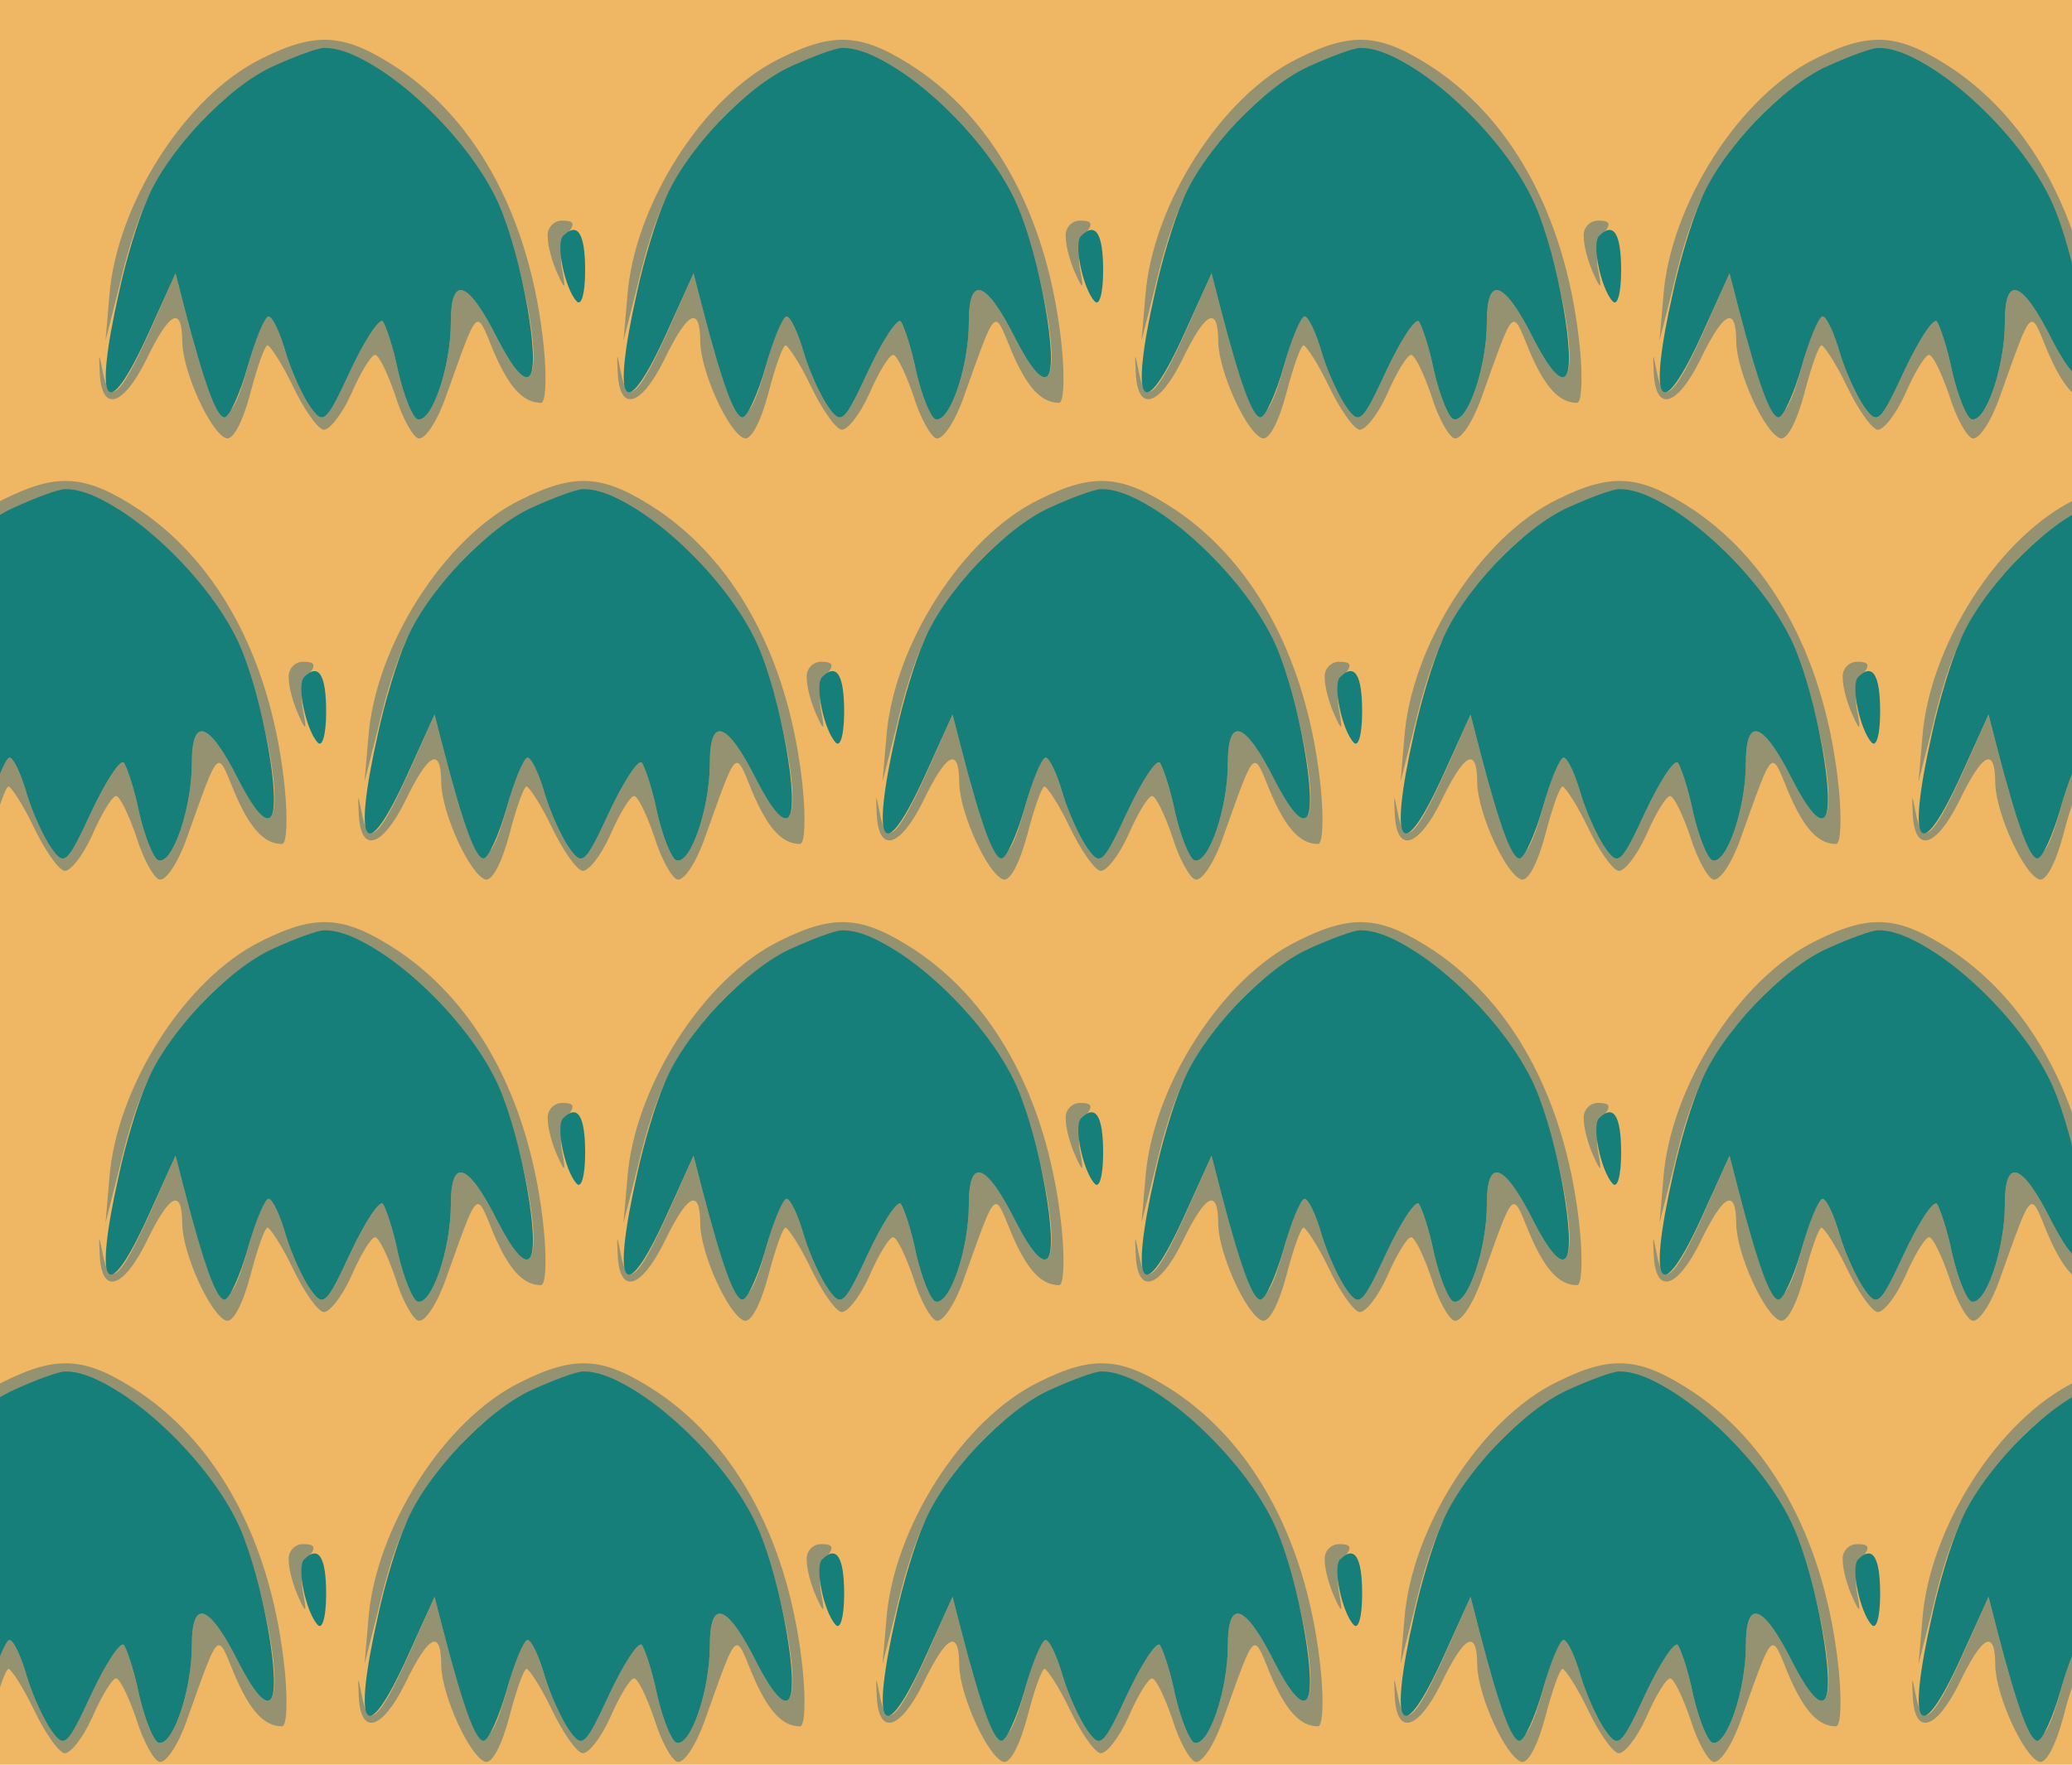 <?xml version="1.0" standalone="no"?>
<!DOCTYPE svg PUBLIC "-//W3C//DTD SVG 20010904//EN"
 "http://www.w3.org/TR/2001/REC-SVG-20010904/DTD/svg10.dtd">
<svg version="1.0" xmlns="http://www.w3.org/2000/svg" width="216pt" height="184pt" viewBox="0 0 216 184" preserveAspectRatio = "xMidYMid meet" >
<rect width="216" height="184" fill="#EFB664"/>
<g id="row0" transform="translate(7,0.0)">
<g id="0" transform="translate(0.0,0)scale(1,1)">

<path d="M501 213 c0 -10 5 -27 10 -38 8 -18 9 -17 5 4 -3 14 0 31 6 38 8 10 6 13 -6 13 -9 0 -16 -8 -15 -17z" transform="translate(0,46) scale(0.1,-0.1)" stroke="none" fill="#949271"/>

<path d="M517 214 c-8 -8 2 -55 14 -68 5 -6 9 8 9 32 0 39 -8 51 -23 36z" transform="translate(0,46) scale(0.1,-0.1)" stroke="none" fill="#167F79"/>

<path d="M203 399 c-80 -39 -152 -153 -159 -248 l-4 -46 14 55 c19 81 39 123 83 170 46 52 112 84 153 75 43 -10 125 -88 154 -148 29 -60 52 -175 38 -189 -6 -6 -18 9 -33 38 -31 62 -49 68 -49 18 0 -46 -20 -106 -35 -101 -5 2 -14 24 -20 50 -5 25 -13 48 -16 52 -4 3 -19 -20 -34 -52 -25 -54 -28 -56 -41 -38 -8 11 -20 37 -26 57 -6 21 -14 38 -18 38 -4 0 -14 -22 -21 -50 -22 -80 -33 -70 -67 60 l-9 35 -28 -63 c-30 -66 -41 -76 -48 -39 -4 20 -4 20 -3 -2 2 -41 24 -35 48 13 25 52 38 58 38 19 1 -32 30 -95 46 -100 7 -2 17 17 25 47 7 27 15 50 18 50 3 -1 15 -19 26 -42 11 -23 25 -44 32 -46 6 -1 19 15 29 37 10 23 21 41 25 41 4 0 13 -19 21 -42 7 -23 18 -43 24 -45 7 -2 20 18 29 44 34 95 31 92 49 48 16 -38 31 -55 50 -55 5 0 6 26 3 57 -13 131 -67 234 -151 291 -56 37 -85 40 -143 11z" transform="translate(0,46) scale(0.1,-0.1)" stroke="none" fill="#949271"/>

<path d="M215 391 c-47 -21 -111 -88 -132 -140 -9 -20 -22 -63 -29 -96 -27 -120 -13 -139 31 -42 l28 62 9 -35 c21 -81 34 -115 42 -115 5 0 16 24 24 52 8 29 18 53 22 53 4 0 12 -17 18 -38 6 -20 18 -46 26 -57 13 -18 16 -16 41 38 15 32 30 55 34 52 3 -4 11 -27 16 -52 6 -26 15 -48 20 -50 15 -5 35 55 35 101 0 50 18 44 49 -18 15 -29 27 -44 33 -38 12 12 -8 124 -32 179 -33 75 -132 164 -182 163 -7 0 -31 -9 -53 -19z" transform="translate(0,46) scale(0.1,-0.1)" stroke="none" fill="#167F79"/>

</g>

<g id="1" transform="translate(54.0,0)scale(1,1)">

<path d="M501 213 c0 -10 5 -27 10 -38 8 -18 9 -17 5 4 -3 14 0 31 6 38 8 10 6 13 -6 13 -9 0 -16 -8 -15 -17z" transform="translate(0,46) scale(0.1,-0.1)" stroke="none" fill="#949271"/>

<path d="M517 214 c-8 -8 2 -55 14 -68 5 -6 9 8 9 32 0 39 -8 51 -23 36z" transform="translate(0,46) scale(0.1,-0.1)" stroke="none" fill="#167F79"/>

<path d="M203 399 c-80 -39 -152 -153 -159 -248 l-4 -46 14 55 c19 81 39 123 83 170 46 52 112 84 153 75 43 -10 125 -88 154 -148 29 -60 52 -175 38 -189 -6 -6 -18 9 -33 38 -31 62 -49 68 -49 18 0 -46 -20 -106 -35 -101 -5 2 -14 24 -20 50 -5 25 -13 48 -16 52 -4 3 -19 -20 -34 -52 -25 -54 -28 -56 -41 -38 -8 11 -20 37 -26 57 -6 21 -14 38 -18 38 -4 0 -14 -22 -21 -50 -22 -80 -33 -70 -67 60 l-9 35 -28 -63 c-30 -66 -41 -76 -48 -39 -4 20 -4 20 -3 -2 2 -41 24 -35 48 13 25 52 38 58 38 19 1 -32 30 -95 46 -100 7 -2 17 17 25 47 7 27 15 50 18 50 3 -1 15 -19 26 -42 11 -23 25 -44 32 -46 6 -1 19 15 29 37 10 23 21 41 25 41 4 0 13 -19 21 -42 7 -23 18 -43 24 -45 7 -2 20 18 29 44 34 95 31 92 49 48 16 -38 31 -55 50 -55 5 0 6 26 3 57 -13 131 -67 234 -151 291 -56 37 -85 40 -143 11z" transform="translate(0,46) scale(0.1,-0.1)" stroke="none" fill="#949271"/>

<path d="M215 391 c-47 -21 -111 -88 -132 -140 -9 -20 -22 -63 -29 -96 -27 -120 -13 -139 31 -42 l28 62 9 -35 c21 -81 34 -115 42 -115 5 0 16 24 24 52 8 29 18 53 22 53 4 0 12 -17 18 -38 6 -20 18 -46 26 -57 13 -18 16 -16 41 38 15 32 30 55 34 52 3 -4 11 -27 16 -52 6 -26 15 -48 20 -50 15 -5 35 55 35 101 0 50 18 44 49 -18 15 -29 27 -44 33 -38 12 12 -8 124 -32 179 -33 75 -132 164 -182 163 -7 0 -31 -9 -53 -19z" transform="translate(0,46) scale(0.1,-0.1)" stroke="none" fill="#167F79"/>

</g>

<g id="2" transform="translate(108.0,0)scale(1,1)">

<path d="M501 213 c0 -10 5 -27 10 -38 8 -18 9 -17 5 4 -3 14 0 31 6 38 8 10 6 13 -6 13 -9 0 -16 -8 -15 -17z" transform="translate(0,46) scale(0.1,-0.1)" stroke="none" fill="#949271"/>

<path d="M517 214 c-8 -8 2 -55 14 -68 5 -6 9 8 9 32 0 39 -8 51 -23 36z" transform="translate(0,46) scale(0.1,-0.1)" stroke="none" fill="#167F79"/>

<path d="M203 399 c-80 -39 -152 -153 -159 -248 l-4 -46 14 55 c19 81 39 123 83 170 46 52 112 84 153 75 43 -10 125 -88 154 -148 29 -60 52 -175 38 -189 -6 -6 -18 9 -33 38 -31 62 -49 68 -49 18 0 -46 -20 -106 -35 -101 -5 2 -14 24 -20 50 -5 25 -13 48 -16 52 -4 3 -19 -20 -34 -52 -25 -54 -28 -56 -41 -38 -8 11 -20 37 -26 57 -6 21 -14 38 -18 38 -4 0 -14 -22 -21 -50 -22 -80 -33 -70 -67 60 l-9 35 -28 -63 c-30 -66 -41 -76 -48 -39 -4 20 -4 20 -3 -2 2 -41 24 -35 48 13 25 52 38 58 38 19 1 -32 30 -95 46 -100 7 -2 17 17 25 47 7 27 15 50 18 50 3 -1 15 -19 26 -42 11 -23 25 -44 32 -46 6 -1 19 15 29 37 10 23 21 41 25 41 4 0 13 -19 21 -42 7 -23 18 -43 24 -45 7 -2 20 18 29 44 34 95 31 92 49 48 16 -38 31 -55 50 -55 5 0 6 26 3 57 -13 131 -67 234 -151 291 -56 37 -85 40 -143 11z" transform="translate(0,46) scale(0.1,-0.1)" stroke="none" fill="#949271"/>

<path d="M215 391 c-47 -21 -111 -88 -132 -140 -9 -20 -22 -63 -29 -96 -27 -120 -13 -139 31 -42 l28 62 9 -35 c21 -81 34 -115 42 -115 5 0 16 24 24 52 8 29 18 53 22 53 4 0 12 -17 18 -38 6 -20 18 -46 26 -57 13 -18 16 -16 41 38 15 32 30 55 34 52 3 -4 11 -27 16 -52 6 -26 15 -48 20 -50 15 -5 35 55 35 101 0 50 18 44 49 -18 15 -29 27 -44 33 -38 12 12 -8 124 -32 179 -33 75 -132 164 -182 163 -7 0 -31 -9 -53 -19z" transform="translate(0,46) scale(0.1,-0.1)" stroke="none" fill="#167F79"/>

</g>

<g id="3" transform="translate(162.0,0)scale(1,1)">

<path d="M501 213 c0 -10 5 -27 10 -38 8 -18 9 -17 5 4 -3 14 0 31 6 38 8 10 6 13 -6 13 -9 0 -16 -8 -15 -17z" transform="translate(0,46) scale(0.1,-0.1)" stroke="none" fill="#949271"/>

<path d="M517 214 c-8 -8 2 -55 14 -68 5 -6 9 8 9 32 0 39 -8 51 -23 36z" transform="translate(0,46) scale(0.1,-0.1)" stroke="none" fill="#167F79"/>

<path d="M203 399 c-80 -39 -152 -153 -159 -248 l-4 -46 14 55 c19 81 39 123 83 170 46 52 112 84 153 75 43 -10 125 -88 154 -148 29 -60 52 -175 38 -189 -6 -6 -18 9 -33 38 -31 62 -49 68 -49 18 0 -46 -20 -106 -35 -101 -5 2 -14 24 -20 50 -5 25 -13 48 -16 52 -4 3 -19 -20 -34 -52 -25 -54 -28 -56 -41 -38 -8 11 -20 37 -26 57 -6 21 -14 38 -18 38 -4 0 -14 -22 -21 -50 -22 -80 -33 -70 -67 60 l-9 35 -28 -63 c-30 -66 -41 -76 -48 -39 -4 20 -4 20 -3 -2 2 -41 24 -35 48 13 25 52 38 58 38 19 1 -32 30 -95 46 -100 7 -2 17 17 25 47 7 27 15 50 18 50 3 -1 15 -19 26 -42 11 -23 25 -44 32 -46 6 -1 19 15 29 37 10 23 21 41 25 41 4 0 13 -19 21 -42 7 -23 18 -43 24 -45 7 -2 20 18 29 44 34 95 31 92 49 48 16 -38 31 -55 50 -55 5 0 6 26 3 57 -13 131 -67 234 -151 291 -56 37 -85 40 -143 11z" transform="translate(0,46) scale(0.1,-0.1)" stroke="none" fill="#949271"/>

<path d="M215 391 c-47 -21 -111 -88 -132 -140 -9 -20 -22 -63 -29 -96 -27 -120 -13 -139 31 -42 l28 62 9 -35 c21 -81 34 -115 42 -115 5 0 16 24 24 52 8 29 18 53 22 53 4 0 12 -17 18 -38 6 -20 18 -46 26 -57 13 -18 16 -16 41 38 15 32 30 55 34 52 3 -4 11 -27 16 -52 6 -26 15 -48 20 -50 15 -5 35 55 35 101 0 50 18 44 49 -18 15 -29 27 -44 33 -38 12 12 -8 124 -32 179 -33 75 -132 164 -182 163 -7 0 -31 -9 -53 -19z" transform="translate(0,46) scale(0.1,-0.1)" stroke="none" fill="#167F79"/>

</g>

<g id="4" transform="translate(216.0,0)scale(1,1)">

<path d="M501 213 c0 -10 5 -27 10 -38 8 -18 9 -17 5 4 -3 14 0 31 6 38 8 10 6 13 -6 13 -9 0 -16 -8 -15 -17z" transform="translate(0,46) scale(0.1,-0.1)" stroke="none" fill="#949271"/>

<path d="M517 214 c-8 -8 2 -55 14 -68 5 -6 9 8 9 32 0 39 -8 51 -23 36z" transform="translate(0,46) scale(0.1,-0.1)" stroke="none" fill="#167F79"/>

<path d="M203 399 c-80 -39 -152 -153 -159 -248 l-4 -46 14 55 c19 81 39 123 83 170 46 52 112 84 153 75 43 -10 125 -88 154 -148 29 -60 52 -175 38 -189 -6 -6 -18 9 -33 38 -31 62 -49 68 -49 18 0 -46 -20 -106 -35 -101 -5 2 -14 24 -20 50 -5 25 -13 48 -16 52 -4 3 -19 -20 -34 -52 -25 -54 -28 -56 -41 -38 -8 11 -20 37 -26 57 -6 21 -14 38 -18 38 -4 0 -14 -22 -21 -50 -22 -80 -33 -70 -67 60 l-9 35 -28 -63 c-30 -66 -41 -76 -48 -39 -4 20 -4 20 -3 -2 2 -41 24 -35 48 13 25 52 38 58 38 19 1 -32 30 -95 46 -100 7 -2 17 17 25 47 7 27 15 50 18 50 3 -1 15 -19 26 -42 11 -23 25 -44 32 -46 6 -1 19 15 29 37 10 23 21 41 25 41 4 0 13 -19 21 -42 7 -23 18 -43 24 -45 7 -2 20 18 29 44 34 95 31 92 49 48 16 -38 31 -55 50 -55 5 0 6 26 3 57 -13 131 -67 234 -151 291 -56 37 -85 40 -143 11z" transform="translate(0,46) scale(0.1,-0.1)" stroke="none" fill="#949271"/>

<path d="M215 391 c-47 -21 -111 -88 -132 -140 -9 -20 -22 -63 -29 -96 -27 -120 -13 -139 31 -42 l28 62 9 -35 c21 -81 34 -115 42 -115 5 0 16 24 24 52 8 29 18 53 22 53 4 0 12 -17 18 -38 6 -20 18 -46 26 -57 13 -18 16 -16 41 38 15 32 30 55 34 52 3 -4 11 -27 16 -52 6 -26 15 -48 20 -50 15 -5 35 55 35 101 0 50 18 44 49 -18 15 -29 27 -44 33 -38 12 12 -8 124 -32 179 -33 75 -132 164 -182 163 -7 0 -31 -9 -53 -19z" transform="translate(0,46) scale(0.1,-0.1)" stroke="none" fill="#167F79"/>

</g>

</g>
<g id="row1" transform="translate(-20,46.0)">
<g id="0" transform="translate(0.0,0)scale(1,1)">

<path d="M501 213 c0 -10 5 -27 10 -38 8 -18 9 -17 5 4 -3 14 0 31 6 38 8 10 6 13 -6 13 -9 0 -16 -8 -15 -17z" transform="translate(0,46) scale(0.1,-0.1)" stroke="none" fill="#949271"/>

<path d="M517 214 c-8 -8 2 -55 14 -68 5 -6 9 8 9 32 0 39 -8 51 -23 36z" transform="translate(0,46) scale(0.1,-0.1)" stroke="none" fill="#167F79"/>

<path d="M203 399 c-80 -39 -152 -153 -159 -248 l-4 -46 14 55 c19 81 39 123 83 170 46 52 112 84 153 75 43 -10 125 -88 154 -148 29 -60 52 -175 38 -189 -6 -6 -18 9 -33 38 -31 62 -49 68 -49 18 0 -46 -20 -106 -35 -101 -5 2 -14 24 -20 50 -5 25 -13 48 -16 52 -4 3 -19 -20 -34 -52 -25 -54 -28 -56 -41 -38 -8 11 -20 37 -26 57 -6 21 -14 38 -18 38 -4 0 -14 -22 -21 -50 -22 -80 -33 -70 -67 60 l-9 35 -28 -63 c-30 -66 -41 -76 -48 -39 -4 20 -4 20 -3 -2 2 -41 24 -35 48 13 25 52 38 58 38 19 1 -32 30 -95 46 -100 7 -2 17 17 25 47 7 27 15 50 18 50 3 -1 15 -19 26 -42 11 -23 25 -44 32 -46 6 -1 19 15 29 37 10 23 21 41 25 41 4 0 13 -19 21 -42 7 -23 18 -43 24 -45 7 -2 20 18 29 44 34 95 31 92 49 48 16 -38 31 -55 50 -55 5 0 6 26 3 57 -13 131 -67 234 -151 291 -56 37 -85 40 -143 11z" transform="translate(0,46) scale(0.1,-0.1)" stroke="none" fill="#949271"/>

<path d="M215 391 c-47 -21 -111 -88 -132 -140 -9 -20 -22 -63 -29 -96 -27 -120 -13 -139 31 -42 l28 62 9 -35 c21 -81 34 -115 42 -115 5 0 16 24 24 52 8 29 18 53 22 53 4 0 12 -17 18 -38 6 -20 18 -46 26 -57 13 -18 16 -16 41 38 15 32 30 55 34 52 3 -4 11 -27 16 -52 6 -26 15 -48 20 -50 15 -5 35 55 35 101 0 50 18 44 49 -18 15 -29 27 -44 33 -38 12 12 -8 124 -32 179 -33 75 -132 164 -182 163 -7 0 -31 -9 -53 -19z" transform="translate(0,46) scale(0.1,-0.1)" stroke="none" fill="#167F79"/>

</g>

<g id="1" transform="translate(54.0,0)scale(1,1)">

<path d="M501 213 c0 -10 5 -27 10 -38 8 -18 9 -17 5 4 -3 14 0 31 6 38 8 10 6 13 -6 13 -9 0 -16 -8 -15 -17z" transform="translate(0,46) scale(0.1,-0.1)" stroke="none" fill="#949271"/>

<path d="M517 214 c-8 -8 2 -55 14 -68 5 -6 9 8 9 32 0 39 -8 51 -23 36z" transform="translate(0,46) scale(0.1,-0.1)" stroke="none" fill="#167F79"/>

<path d="M203 399 c-80 -39 -152 -153 -159 -248 l-4 -46 14 55 c19 81 39 123 83 170 46 52 112 84 153 75 43 -10 125 -88 154 -148 29 -60 52 -175 38 -189 -6 -6 -18 9 -33 38 -31 62 -49 68 -49 18 0 -46 -20 -106 -35 -101 -5 2 -14 24 -20 50 -5 25 -13 48 -16 52 -4 3 -19 -20 -34 -52 -25 -54 -28 -56 -41 -38 -8 11 -20 37 -26 57 -6 21 -14 38 -18 38 -4 0 -14 -22 -21 -50 -22 -80 -33 -70 -67 60 l-9 35 -28 -63 c-30 -66 -41 -76 -48 -39 -4 20 -4 20 -3 -2 2 -41 24 -35 48 13 25 52 38 58 38 19 1 -32 30 -95 46 -100 7 -2 17 17 25 47 7 27 15 50 18 50 3 -1 15 -19 26 -42 11 -23 25 -44 32 -46 6 -1 19 15 29 37 10 23 21 41 25 41 4 0 13 -19 21 -42 7 -23 18 -43 24 -45 7 -2 20 18 29 44 34 95 31 92 49 48 16 -38 31 -55 50 -55 5 0 6 26 3 57 -13 131 -67 234 -151 291 -56 37 -85 40 -143 11z" transform="translate(0,46) scale(0.1,-0.1)" stroke="none" fill="#949271"/>

<path d="M215 391 c-47 -21 -111 -88 -132 -140 -9 -20 -22 -63 -29 -96 -27 -120 -13 -139 31 -42 l28 62 9 -35 c21 -81 34 -115 42 -115 5 0 16 24 24 52 8 29 18 53 22 53 4 0 12 -17 18 -38 6 -20 18 -46 26 -57 13 -18 16 -16 41 38 15 32 30 55 34 52 3 -4 11 -27 16 -52 6 -26 15 -48 20 -50 15 -5 35 55 35 101 0 50 18 44 49 -18 15 -29 27 -44 33 -38 12 12 -8 124 -32 179 -33 75 -132 164 -182 163 -7 0 -31 -9 -53 -19z" transform="translate(0,46) scale(0.1,-0.1)" stroke="none" fill="#167F79"/>

</g>

<g id="2" transform="translate(108.0,0)scale(1,1)">

<path d="M501 213 c0 -10 5 -27 10 -38 8 -18 9 -17 5 4 -3 14 0 31 6 38 8 10 6 13 -6 13 -9 0 -16 -8 -15 -17z" transform="translate(0,46) scale(0.1,-0.1)" stroke="none" fill="#949271"/>

<path d="M517 214 c-8 -8 2 -55 14 -68 5 -6 9 8 9 32 0 39 -8 51 -23 36z" transform="translate(0,46) scale(0.1,-0.1)" stroke="none" fill="#167F79"/>

<path d="M203 399 c-80 -39 -152 -153 -159 -248 l-4 -46 14 55 c19 81 39 123 83 170 46 52 112 84 153 75 43 -10 125 -88 154 -148 29 -60 52 -175 38 -189 -6 -6 -18 9 -33 38 -31 62 -49 68 -49 18 0 -46 -20 -106 -35 -101 -5 2 -14 24 -20 50 -5 25 -13 48 -16 52 -4 3 -19 -20 -34 -52 -25 -54 -28 -56 -41 -38 -8 11 -20 37 -26 57 -6 21 -14 38 -18 38 -4 0 -14 -22 -21 -50 -22 -80 -33 -70 -67 60 l-9 35 -28 -63 c-30 -66 -41 -76 -48 -39 -4 20 -4 20 -3 -2 2 -41 24 -35 48 13 25 52 38 58 38 19 1 -32 30 -95 46 -100 7 -2 17 17 25 47 7 27 15 50 18 50 3 -1 15 -19 26 -42 11 -23 25 -44 32 -46 6 -1 19 15 29 37 10 23 21 41 25 41 4 0 13 -19 21 -42 7 -23 18 -43 24 -45 7 -2 20 18 29 44 34 95 31 92 49 48 16 -38 31 -55 50 -55 5 0 6 26 3 57 -13 131 -67 234 -151 291 -56 37 -85 40 -143 11z" transform="translate(0,46) scale(0.1,-0.1)" stroke="none" fill="#949271"/>

<path d="M215 391 c-47 -21 -111 -88 -132 -140 -9 -20 -22 -63 -29 -96 -27 -120 -13 -139 31 -42 l28 62 9 -35 c21 -81 34 -115 42 -115 5 0 16 24 24 52 8 29 18 53 22 53 4 0 12 -17 18 -38 6 -20 18 -46 26 -57 13 -18 16 -16 41 38 15 32 30 55 34 52 3 -4 11 -27 16 -52 6 -26 15 -48 20 -50 15 -5 35 55 35 101 0 50 18 44 49 -18 15 -29 27 -44 33 -38 12 12 -8 124 -32 179 -33 75 -132 164 -182 163 -7 0 -31 -9 -53 -19z" transform="translate(0,46) scale(0.1,-0.1)" stroke="none" fill="#167F79"/>

</g>

<g id="3" transform="translate(162.0,0)scale(1,1)">

<path d="M501 213 c0 -10 5 -27 10 -38 8 -18 9 -17 5 4 -3 14 0 31 6 38 8 10 6 13 -6 13 -9 0 -16 -8 -15 -17z" transform="translate(0,46) scale(0.1,-0.1)" stroke="none" fill="#949271"/>

<path d="M517 214 c-8 -8 2 -55 14 -68 5 -6 9 8 9 32 0 39 -8 51 -23 36z" transform="translate(0,46) scale(0.1,-0.1)" stroke="none" fill="#167F79"/>

<path d="M203 399 c-80 -39 -152 -153 -159 -248 l-4 -46 14 55 c19 81 39 123 83 170 46 52 112 84 153 75 43 -10 125 -88 154 -148 29 -60 52 -175 38 -189 -6 -6 -18 9 -33 38 -31 62 -49 68 -49 18 0 -46 -20 -106 -35 -101 -5 2 -14 24 -20 50 -5 25 -13 48 -16 52 -4 3 -19 -20 -34 -52 -25 -54 -28 -56 -41 -38 -8 11 -20 37 -26 57 -6 21 -14 38 -18 38 -4 0 -14 -22 -21 -50 -22 -80 -33 -70 -67 60 l-9 35 -28 -63 c-30 -66 -41 -76 -48 -39 -4 20 -4 20 -3 -2 2 -41 24 -35 48 13 25 52 38 58 38 19 1 -32 30 -95 46 -100 7 -2 17 17 25 47 7 27 15 50 18 50 3 -1 15 -19 26 -42 11 -23 25 -44 32 -46 6 -1 19 15 29 37 10 23 21 41 25 41 4 0 13 -19 21 -42 7 -23 18 -43 24 -45 7 -2 20 18 29 44 34 95 31 92 49 48 16 -38 31 -55 50 -55 5 0 6 26 3 57 -13 131 -67 234 -151 291 -56 37 -85 40 -143 11z" transform="translate(0,46) scale(0.1,-0.1)" stroke="none" fill="#949271"/>

<path d="M215 391 c-47 -21 -111 -88 -132 -140 -9 -20 -22 -63 -29 -96 -27 -120 -13 -139 31 -42 l28 62 9 -35 c21 -81 34 -115 42 -115 5 0 16 24 24 52 8 29 18 53 22 53 4 0 12 -17 18 -38 6 -20 18 -46 26 -57 13 -18 16 -16 41 38 15 32 30 55 34 52 3 -4 11 -27 16 -52 6 -26 15 -48 20 -50 15 -5 35 55 35 101 0 50 18 44 49 -18 15 -29 27 -44 33 -38 12 12 -8 124 -32 179 -33 75 -132 164 -182 163 -7 0 -31 -9 -53 -19z" transform="translate(0,46) scale(0.1,-0.1)" stroke="none" fill="#167F79"/>

</g>

<g id="4" transform="translate(216.0,0)scale(1,1)">

<path d="M501 213 c0 -10 5 -27 10 -38 8 -18 9 -17 5 4 -3 14 0 31 6 38 8 10 6 13 -6 13 -9 0 -16 -8 -15 -17z" transform="translate(0,46) scale(0.1,-0.1)" stroke="none" fill="#949271"/>

<path d="M517 214 c-8 -8 2 -55 14 -68 5 -6 9 8 9 32 0 39 -8 51 -23 36z" transform="translate(0,46) scale(0.1,-0.1)" stroke="none" fill="#167F79"/>

<path d="M203 399 c-80 -39 -152 -153 -159 -248 l-4 -46 14 55 c19 81 39 123 83 170 46 52 112 84 153 75 43 -10 125 -88 154 -148 29 -60 52 -175 38 -189 -6 -6 -18 9 -33 38 -31 62 -49 68 -49 18 0 -46 -20 -106 -35 -101 -5 2 -14 24 -20 50 -5 25 -13 48 -16 52 -4 3 -19 -20 -34 -52 -25 -54 -28 -56 -41 -38 -8 11 -20 37 -26 57 -6 21 -14 38 -18 38 -4 0 -14 -22 -21 -50 -22 -80 -33 -70 -67 60 l-9 35 -28 -63 c-30 -66 -41 -76 -48 -39 -4 20 -4 20 -3 -2 2 -41 24 -35 48 13 25 52 38 58 38 19 1 -32 30 -95 46 -100 7 -2 17 17 25 47 7 27 15 50 18 50 3 -1 15 -19 26 -42 11 -23 25 -44 32 -46 6 -1 19 15 29 37 10 23 21 41 25 41 4 0 13 -19 21 -42 7 -23 18 -43 24 -45 7 -2 20 18 29 44 34 95 31 92 49 48 16 -38 31 -55 50 -55 5 0 6 26 3 57 -13 131 -67 234 -151 291 -56 37 -85 40 -143 11z" transform="translate(0,46) scale(0.1,-0.1)" stroke="none" fill="#949271"/>

<path d="M215 391 c-47 -21 -111 -88 -132 -140 -9 -20 -22 -63 -29 -96 -27 -120 -13 -139 31 -42 l28 62 9 -35 c21 -81 34 -115 42 -115 5 0 16 24 24 52 8 29 18 53 22 53 4 0 12 -17 18 -38 6 -20 18 -46 26 -57 13 -18 16 -16 41 38 15 32 30 55 34 52 3 -4 11 -27 16 -52 6 -26 15 -48 20 -50 15 -5 35 55 35 101 0 50 18 44 49 -18 15 -29 27 -44 33 -38 12 12 -8 124 -32 179 -33 75 -132 164 -182 163 -7 0 -31 -9 -53 -19z" transform="translate(0,46) scale(0.1,-0.1)" stroke="none" fill="#167F79"/>

</g>

</g>
<g id="row2" transform="translate(7,92.0)">
<g id="0" transform="translate(0.0,0)scale(1,1)">

<path d="M501 213 c0 -10 5 -27 10 -38 8 -18 9 -17 5 4 -3 14 0 31 6 38 8 10 6 13 -6 13 -9 0 -16 -8 -15 -17z" transform="translate(0,46) scale(0.1,-0.1)" stroke="none" fill="#949271"/>

<path d="M517 214 c-8 -8 2 -55 14 -68 5 -6 9 8 9 32 0 39 -8 51 -23 36z" transform="translate(0,46) scale(0.1,-0.1)" stroke="none" fill="#167F79"/>

<path d="M203 399 c-80 -39 -152 -153 -159 -248 l-4 -46 14 55 c19 81 39 123 83 170 46 52 112 84 153 75 43 -10 125 -88 154 -148 29 -60 52 -175 38 -189 -6 -6 -18 9 -33 38 -31 62 -49 68 -49 18 0 -46 -20 -106 -35 -101 -5 2 -14 24 -20 50 -5 25 -13 48 -16 52 -4 3 -19 -20 -34 -52 -25 -54 -28 -56 -41 -38 -8 11 -20 37 -26 57 -6 21 -14 38 -18 38 -4 0 -14 -22 -21 -50 -22 -80 -33 -70 -67 60 l-9 35 -28 -63 c-30 -66 -41 -76 -48 -39 -4 20 -4 20 -3 -2 2 -41 24 -35 48 13 25 52 38 58 38 19 1 -32 30 -95 46 -100 7 -2 17 17 25 47 7 27 15 50 18 50 3 -1 15 -19 26 -42 11 -23 25 -44 32 -46 6 -1 19 15 29 37 10 23 21 41 25 41 4 0 13 -19 21 -42 7 -23 18 -43 24 -45 7 -2 20 18 29 44 34 95 31 92 49 48 16 -38 31 -55 50 -55 5 0 6 26 3 57 -13 131 -67 234 -151 291 -56 37 -85 40 -143 11z" transform="translate(0,46) scale(0.1,-0.1)" stroke="none" fill="#949271"/>

<path d="M215 391 c-47 -21 -111 -88 -132 -140 -9 -20 -22 -63 -29 -96 -27 -120 -13 -139 31 -42 l28 62 9 -35 c21 -81 34 -115 42 -115 5 0 16 24 24 52 8 29 18 53 22 53 4 0 12 -17 18 -38 6 -20 18 -46 26 -57 13 -18 16 -16 41 38 15 32 30 55 34 52 3 -4 11 -27 16 -52 6 -26 15 -48 20 -50 15 -5 35 55 35 101 0 50 18 44 49 -18 15 -29 27 -44 33 -38 12 12 -8 124 -32 179 -33 75 -132 164 -182 163 -7 0 -31 -9 -53 -19z" transform="translate(0,46) scale(0.1,-0.1)" stroke="none" fill="#167F79"/>

</g>

<g id="1" transform="translate(54.0,0)scale(1,1)">

<path d="M501 213 c0 -10 5 -27 10 -38 8 -18 9 -17 5 4 -3 14 0 31 6 38 8 10 6 13 -6 13 -9 0 -16 -8 -15 -17z" transform="translate(0,46) scale(0.1,-0.1)" stroke="none" fill="#949271"/>

<path d="M517 214 c-8 -8 2 -55 14 -68 5 -6 9 8 9 32 0 39 -8 51 -23 36z" transform="translate(0,46) scale(0.1,-0.1)" stroke="none" fill="#167F79"/>

<path d="M203 399 c-80 -39 -152 -153 -159 -248 l-4 -46 14 55 c19 81 39 123 83 170 46 52 112 84 153 75 43 -10 125 -88 154 -148 29 -60 52 -175 38 -189 -6 -6 -18 9 -33 38 -31 62 -49 68 -49 18 0 -46 -20 -106 -35 -101 -5 2 -14 24 -20 50 -5 25 -13 48 -16 52 -4 3 -19 -20 -34 -52 -25 -54 -28 -56 -41 -38 -8 11 -20 37 -26 57 -6 21 -14 38 -18 38 -4 0 -14 -22 -21 -50 -22 -80 -33 -70 -67 60 l-9 35 -28 -63 c-30 -66 -41 -76 -48 -39 -4 20 -4 20 -3 -2 2 -41 24 -35 48 13 25 52 38 58 38 19 1 -32 30 -95 46 -100 7 -2 17 17 25 47 7 27 15 50 18 50 3 -1 15 -19 26 -42 11 -23 25 -44 32 -46 6 -1 19 15 29 37 10 23 21 41 25 41 4 0 13 -19 21 -42 7 -23 18 -43 24 -45 7 -2 20 18 29 44 34 95 31 92 49 48 16 -38 31 -55 50 -55 5 0 6 26 3 57 -13 131 -67 234 -151 291 -56 37 -85 40 -143 11z" transform="translate(0,46) scale(0.1,-0.1)" stroke="none" fill="#949271"/>

<path d="M215 391 c-47 -21 -111 -88 -132 -140 -9 -20 -22 -63 -29 -96 -27 -120 -13 -139 31 -42 l28 62 9 -35 c21 -81 34 -115 42 -115 5 0 16 24 24 52 8 29 18 53 22 53 4 0 12 -17 18 -38 6 -20 18 -46 26 -57 13 -18 16 -16 41 38 15 32 30 55 34 52 3 -4 11 -27 16 -52 6 -26 15 -48 20 -50 15 -5 35 55 35 101 0 50 18 44 49 -18 15 -29 27 -44 33 -38 12 12 -8 124 -32 179 -33 75 -132 164 -182 163 -7 0 -31 -9 -53 -19z" transform="translate(0,46) scale(0.1,-0.1)" stroke="none" fill="#167F79"/>

</g>

<g id="2" transform="translate(108.0,0)scale(1,1)">

<path d="M501 213 c0 -10 5 -27 10 -38 8 -18 9 -17 5 4 -3 14 0 31 6 38 8 10 6 13 -6 13 -9 0 -16 -8 -15 -17z" transform="translate(0,46) scale(0.1,-0.1)" stroke="none" fill="#949271"/>

<path d="M517 214 c-8 -8 2 -55 14 -68 5 -6 9 8 9 32 0 39 -8 51 -23 36z" transform="translate(0,46) scale(0.1,-0.1)" stroke="none" fill="#167F79"/>

<path d="M203 399 c-80 -39 -152 -153 -159 -248 l-4 -46 14 55 c19 81 39 123 83 170 46 52 112 84 153 75 43 -10 125 -88 154 -148 29 -60 52 -175 38 -189 -6 -6 -18 9 -33 38 -31 62 -49 68 -49 18 0 -46 -20 -106 -35 -101 -5 2 -14 24 -20 50 -5 25 -13 48 -16 52 -4 3 -19 -20 -34 -52 -25 -54 -28 -56 -41 -38 -8 11 -20 37 -26 57 -6 21 -14 38 -18 38 -4 0 -14 -22 -21 -50 -22 -80 -33 -70 -67 60 l-9 35 -28 -63 c-30 -66 -41 -76 -48 -39 -4 20 -4 20 -3 -2 2 -41 24 -35 48 13 25 52 38 58 38 19 1 -32 30 -95 46 -100 7 -2 17 17 25 47 7 27 15 50 18 50 3 -1 15 -19 26 -42 11 -23 25 -44 32 -46 6 -1 19 15 29 37 10 23 21 41 25 41 4 0 13 -19 21 -42 7 -23 18 -43 24 -45 7 -2 20 18 29 44 34 95 31 92 49 48 16 -38 31 -55 50 -55 5 0 6 26 3 57 -13 131 -67 234 -151 291 -56 37 -85 40 -143 11z" transform="translate(0,46) scale(0.1,-0.1)" stroke="none" fill="#949271"/>

<path d="M215 391 c-47 -21 -111 -88 -132 -140 -9 -20 -22 -63 -29 -96 -27 -120 -13 -139 31 -42 l28 62 9 -35 c21 -81 34 -115 42 -115 5 0 16 24 24 52 8 29 18 53 22 53 4 0 12 -17 18 -38 6 -20 18 -46 26 -57 13 -18 16 -16 41 38 15 32 30 55 34 52 3 -4 11 -27 16 -52 6 -26 15 -48 20 -50 15 -5 35 55 35 101 0 50 18 44 49 -18 15 -29 27 -44 33 -38 12 12 -8 124 -32 179 -33 75 -132 164 -182 163 -7 0 -31 -9 -53 -19z" transform="translate(0,46) scale(0.1,-0.1)" stroke="none" fill="#167F79"/>

</g>

<g id="3" transform="translate(162.0,0)scale(1,1)">

<path d="M501 213 c0 -10 5 -27 10 -38 8 -18 9 -17 5 4 -3 14 0 31 6 38 8 10 6 13 -6 13 -9 0 -16 -8 -15 -17z" transform="translate(0,46) scale(0.1,-0.1)" stroke="none" fill="#949271"/>

<path d="M517 214 c-8 -8 2 -55 14 -68 5 -6 9 8 9 32 0 39 -8 51 -23 36z" transform="translate(0,46) scale(0.1,-0.1)" stroke="none" fill="#167F79"/>

<path d="M203 399 c-80 -39 -152 -153 -159 -248 l-4 -46 14 55 c19 81 39 123 83 170 46 52 112 84 153 75 43 -10 125 -88 154 -148 29 -60 52 -175 38 -189 -6 -6 -18 9 -33 38 -31 62 -49 68 -49 18 0 -46 -20 -106 -35 -101 -5 2 -14 24 -20 50 -5 25 -13 48 -16 52 -4 3 -19 -20 -34 -52 -25 -54 -28 -56 -41 -38 -8 11 -20 37 -26 57 -6 21 -14 38 -18 38 -4 0 -14 -22 -21 -50 -22 -80 -33 -70 -67 60 l-9 35 -28 -63 c-30 -66 -41 -76 -48 -39 -4 20 -4 20 -3 -2 2 -41 24 -35 48 13 25 52 38 58 38 19 1 -32 30 -95 46 -100 7 -2 17 17 25 47 7 27 15 50 18 50 3 -1 15 -19 26 -42 11 -23 25 -44 32 -46 6 -1 19 15 29 37 10 23 21 41 25 41 4 0 13 -19 21 -42 7 -23 18 -43 24 -45 7 -2 20 18 29 44 34 95 31 92 49 48 16 -38 31 -55 50 -55 5 0 6 26 3 57 -13 131 -67 234 -151 291 -56 37 -85 40 -143 11z" transform="translate(0,46) scale(0.1,-0.1)" stroke="none" fill="#949271"/>

<path d="M215 391 c-47 -21 -111 -88 -132 -140 -9 -20 -22 -63 -29 -96 -27 -120 -13 -139 31 -42 l28 62 9 -35 c21 -81 34 -115 42 -115 5 0 16 24 24 52 8 29 18 53 22 53 4 0 12 -17 18 -38 6 -20 18 -46 26 -57 13 -18 16 -16 41 38 15 32 30 55 34 52 3 -4 11 -27 16 -52 6 -26 15 -48 20 -50 15 -5 35 55 35 101 0 50 18 44 49 -18 15 -29 27 -44 33 -38 12 12 -8 124 -32 179 -33 75 -132 164 -182 163 -7 0 -31 -9 -53 -19z" transform="translate(0,46) scale(0.1,-0.1)" stroke="none" fill="#167F79"/>

</g>

<g id="4" transform="translate(216.0,0)scale(1,1)">

<path d="M501 213 c0 -10 5 -27 10 -38 8 -18 9 -17 5 4 -3 14 0 31 6 38 8 10 6 13 -6 13 -9 0 -16 -8 -15 -17z" transform="translate(0,46) scale(0.1,-0.1)" stroke="none" fill="#949271"/>

<path d="M517 214 c-8 -8 2 -55 14 -68 5 -6 9 8 9 32 0 39 -8 51 -23 36z" transform="translate(0,46) scale(0.1,-0.1)" stroke="none" fill="#167F79"/>

<path d="M203 399 c-80 -39 -152 -153 -159 -248 l-4 -46 14 55 c19 81 39 123 83 170 46 52 112 84 153 75 43 -10 125 -88 154 -148 29 -60 52 -175 38 -189 -6 -6 -18 9 -33 38 -31 62 -49 68 -49 18 0 -46 -20 -106 -35 -101 -5 2 -14 24 -20 50 -5 25 -13 48 -16 52 -4 3 -19 -20 -34 -52 -25 -54 -28 -56 -41 -38 -8 11 -20 37 -26 57 -6 21 -14 38 -18 38 -4 0 -14 -22 -21 -50 -22 -80 -33 -70 -67 60 l-9 35 -28 -63 c-30 -66 -41 -76 -48 -39 -4 20 -4 20 -3 -2 2 -41 24 -35 48 13 25 52 38 58 38 19 1 -32 30 -95 46 -100 7 -2 17 17 25 47 7 27 15 50 18 50 3 -1 15 -19 26 -42 11 -23 25 -44 32 -46 6 -1 19 15 29 37 10 23 21 41 25 41 4 0 13 -19 21 -42 7 -23 18 -43 24 -45 7 -2 20 18 29 44 34 95 31 92 49 48 16 -38 31 -55 50 -55 5 0 6 26 3 57 -13 131 -67 234 -151 291 -56 37 -85 40 -143 11z" transform="translate(0,46) scale(0.1,-0.1)" stroke="none" fill="#949271"/>

<path d="M215 391 c-47 -21 -111 -88 -132 -140 -9 -20 -22 -63 -29 -96 -27 -120 -13 -139 31 -42 l28 62 9 -35 c21 -81 34 -115 42 -115 5 0 16 24 24 52 8 29 18 53 22 53 4 0 12 -17 18 -38 6 -20 18 -46 26 -57 13 -18 16 -16 41 38 15 32 30 55 34 52 3 -4 11 -27 16 -52 6 -26 15 -48 20 -50 15 -5 35 55 35 101 0 50 18 44 49 -18 15 -29 27 -44 33 -38 12 12 -8 124 -32 179 -33 75 -132 164 -182 163 -7 0 -31 -9 -53 -19z" transform="translate(0,46) scale(0.1,-0.1)" stroke="none" fill="#167F79"/>

</g>

</g>
<g id="row3" transform="translate(-20,138.0)">
<g id="0" transform="translate(0.0,0)scale(1,1)">

<path d="M501 213 c0 -10 5 -27 10 -38 8 -18 9 -17 5 4 -3 14 0 31 6 38 8 10 6 13 -6 13 -9 0 -16 -8 -15 -17z" transform="translate(0,46) scale(0.1,-0.1)" stroke="none" fill="#949271"/>

<path d="M517 214 c-8 -8 2 -55 14 -68 5 -6 9 8 9 32 0 39 -8 51 -23 36z" transform="translate(0,46) scale(0.1,-0.1)" stroke="none" fill="#167F79"/>

<path d="M203 399 c-80 -39 -152 -153 -159 -248 l-4 -46 14 55 c19 81 39 123 83 170 46 52 112 84 153 75 43 -10 125 -88 154 -148 29 -60 52 -175 38 -189 -6 -6 -18 9 -33 38 -31 62 -49 68 -49 18 0 -46 -20 -106 -35 -101 -5 2 -14 24 -20 50 -5 25 -13 48 -16 52 -4 3 -19 -20 -34 -52 -25 -54 -28 -56 -41 -38 -8 11 -20 37 -26 57 -6 21 -14 38 -18 38 -4 0 -14 -22 -21 -50 -22 -80 -33 -70 -67 60 l-9 35 -28 -63 c-30 -66 -41 -76 -48 -39 -4 20 -4 20 -3 -2 2 -41 24 -35 48 13 25 52 38 58 38 19 1 -32 30 -95 46 -100 7 -2 17 17 25 47 7 27 15 50 18 50 3 -1 15 -19 26 -42 11 -23 25 -44 32 -46 6 -1 19 15 29 37 10 23 21 41 25 41 4 0 13 -19 21 -42 7 -23 18 -43 24 -45 7 -2 20 18 29 44 34 95 31 92 49 48 16 -38 31 -55 50 -55 5 0 6 26 3 57 -13 131 -67 234 -151 291 -56 37 -85 40 -143 11z" transform="translate(0,46) scale(0.1,-0.1)" stroke="none" fill="#949271"/>

<path d="M215 391 c-47 -21 -111 -88 -132 -140 -9 -20 -22 -63 -29 -96 -27 -120 -13 -139 31 -42 l28 62 9 -35 c21 -81 34 -115 42 -115 5 0 16 24 24 52 8 29 18 53 22 53 4 0 12 -17 18 -38 6 -20 18 -46 26 -57 13 -18 16 -16 41 38 15 32 30 55 34 52 3 -4 11 -27 16 -52 6 -26 15 -48 20 -50 15 -5 35 55 35 101 0 50 18 44 49 -18 15 -29 27 -44 33 -38 12 12 -8 124 -32 179 -33 75 -132 164 -182 163 -7 0 -31 -9 -53 -19z" transform="translate(0,46) scale(0.1,-0.1)" stroke="none" fill="#167F79"/>

</g>

<g id="1" transform="translate(54.0,0)scale(1,1)">

<path d="M501 213 c0 -10 5 -27 10 -38 8 -18 9 -17 5 4 -3 14 0 31 6 38 8 10 6 13 -6 13 -9 0 -16 -8 -15 -17z" transform="translate(0,46) scale(0.1,-0.1)" stroke="none" fill="#949271"/>

<path d="M517 214 c-8 -8 2 -55 14 -68 5 -6 9 8 9 32 0 39 -8 51 -23 36z" transform="translate(0,46) scale(0.1,-0.1)" stroke="none" fill="#167F79"/>

<path d="M203 399 c-80 -39 -152 -153 -159 -248 l-4 -46 14 55 c19 81 39 123 83 170 46 52 112 84 153 75 43 -10 125 -88 154 -148 29 -60 52 -175 38 -189 -6 -6 -18 9 -33 38 -31 62 -49 68 -49 18 0 -46 -20 -106 -35 -101 -5 2 -14 24 -20 50 -5 25 -13 48 -16 52 -4 3 -19 -20 -34 -52 -25 -54 -28 -56 -41 -38 -8 11 -20 37 -26 57 -6 21 -14 38 -18 38 -4 0 -14 -22 -21 -50 -22 -80 -33 -70 -67 60 l-9 35 -28 -63 c-30 -66 -41 -76 -48 -39 -4 20 -4 20 -3 -2 2 -41 24 -35 48 13 25 52 38 58 38 19 1 -32 30 -95 46 -100 7 -2 17 17 25 47 7 27 15 50 18 50 3 -1 15 -19 26 -42 11 -23 25 -44 32 -46 6 -1 19 15 29 37 10 23 21 41 25 41 4 0 13 -19 21 -42 7 -23 18 -43 24 -45 7 -2 20 18 29 44 34 95 31 92 49 48 16 -38 31 -55 50 -55 5 0 6 26 3 57 -13 131 -67 234 -151 291 -56 37 -85 40 -143 11z" transform="translate(0,46) scale(0.1,-0.1)" stroke="none" fill="#949271"/>

<path d="M215 391 c-47 -21 -111 -88 -132 -140 -9 -20 -22 -63 -29 -96 -27 -120 -13 -139 31 -42 l28 62 9 -35 c21 -81 34 -115 42 -115 5 0 16 24 24 52 8 29 18 53 22 53 4 0 12 -17 18 -38 6 -20 18 -46 26 -57 13 -18 16 -16 41 38 15 32 30 55 34 52 3 -4 11 -27 16 -52 6 -26 15 -48 20 -50 15 -5 35 55 35 101 0 50 18 44 49 -18 15 -29 27 -44 33 -38 12 12 -8 124 -32 179 -33 75 -132 164 -182 163 -7 0 -31 -9 -53 -19z" transform="translate(0,46) scale(0.1,-0.1)" stroke="none" fill="#167F79"/>

</g>

<g id="2" transform="translate(108.0,0)scale(1,1)">

<path d="M501 213 c0 -10 5 -27 10 -38 8 -18 9 -17 5 4 -3 14 0 31 6 38 8 10 6 13 -6 13 -9 0 -16 -8 -15 -17z" transform="translate(0,46) scale(0.1,-0.1)" stroke="none" fill="#949271"/>

<path d="M517 214 c-8 -8 2 -55 14 -68 5 -6 9 8 9 32 0 39 -8 51 -23 36z" transform="translate(0,46) scale(0.1,-0.1)" stroke="none" fill="#167F79"/>

<path d="M203 399 c-80 -39 -152 -153 -159 -248 l-4 -46 14 55 c19 81 39 123 83 170 46 52 112 84 153 75 43 -10 125 -88 154 -148 29 -60 52 -175 38 -189 -6 -6 -18 9 -33 38 -31 62 -49 68 -49 18 0 -46 -20 -106 -35 -101 -5 2 -14 24 -20 50 -5 25 -13 48 -16 52 -4 3 -19 -20 -34 -52 -25 -54 -28 -56 -41 -38 -8 11 -20 37 -26 57 -6 21 -14 38 -18 38 -4 0 -14 -22 -21 -50 -22 -80 -33 -70 -67 60 l-9 35 -28 -63 c-30 -66 -41 -76 -48 -39 -4 20 -4 20 -3 -2 2 -41 24 -35 48 13 25 52 38 58 38 19 1 -32 30 -95 46 -100 7 -2 17 17 25 47 7 27 15 50 18 50 3 -1 15 -19 26 -42 11 -23 25 -44 32 -46 6 -1 19 15 29 37 10 23 21 41 25 41 4 0 13 -19 21 -42 7 -23 18 -43 24 -45 7 -2 20 18 29 44 34 95 31 92 49 48 16 -38 31 -55 50 -55 5 0 6 26 3 57 -13 131 -67 234 -151 291 -56 37 -85 40 -143 11z" transform="translate(0,46) scale(0.1,-0.1)" stroke="none" fill="#949271"/>

<path d="M215 391 c-47 -21 -111 -88 -132 -140 -9 -20 -22 -63 -29 -96 -27 -120 -13 -139 31 -42 l28 62 9 -35 c21 -81 34 -115 42 -115 5 0 16 24 24 52 8 29 18 53 22 53 4 0 12 -17 18 -38 6 -20 18 -46 26 -57 13 -18 16 -16 41 38 15 32 30 55 34 52 3 -4 11 -27 16 -52 6 -26 15 -48 20 -50 15 -5 35 55 35 101 0 50 18 44 49 -18 15 -29 27 -44 33 -38 12 12 -8 124 -32 179 -33 75 -132 164 -182 163 -7 0 -31 -9 -53 -19z" transform="translate(0,46) scale(0.1,-0.1)" stroke="none" fill="#167F79"/>

</g>

<g id="3" transform="translate(162.0,0)scale(1,1)">

<path d="M501 213 c0 -10 5 -27 10 -38 8 -18 9 -17 5 4 -3 14 0 31 6 38 8 10 6 13 -6 13 -9 0 -16 -8 -15 -17z" transform="translate(0,46) scale(0.1,-0.1)" stroke="none" fill="#949271"/>

<path d="M517 214 c-8 -8 2 -55 14 -68 5 -6 9 8 9 32 0 39 -8 51 -23 36z" transform="translate(0,46) scale(0.1,-0.1)" stroke="none" fill="#167F79"/>

<path d="M203 399 c-80 -39 -152 -153 -159 -248 l-4 -46 14 55 c19 81 39 123 83 170 46 52 112 84 153 75 43 -10 125 -88 154 -148 29 -60 52 -175 38 -189 -6 -6 -18 9 -33 38 -31 62 -49 68 -49 18 0 -46 -20 -106 -35 -101 -5 2 -14 24 -20 50 -5 25 -13 48 -16 52 -4 3 -19 -20 -34 -52 -25 -54 -28 -56 -41 -38 -8 11 -20 37 -26 57 -6 21 -14 38 -18 38 -4 0 -14 -22 -21 -50 -22 -80 -33 -70 -67 60 l-9 35 -28 -63 c-30 -66 -41 -76 -48 -39 -4 20 -4 20 -3 -2 2 -41 24 -35 48 13 25 52 38 58 38 19 1 -32 30 -95 46 -100 7 -2 17 17 25 47 7 27 15 50 18 50 3 -1 15 -19 26 -42 11 -23 25 -44 32 -46 6 -1 19 15 29 37 10 23 21 41 25 41 4 0 13 -19 21 -42 7 -23 18 -43 24 -45 7 -2 20 18 29 44 34 95 31 92 49 48 16 -38 31 -55 50 -55 5 0 6 26 3 57 -13 131 -67 234 -151 291 -56 37 -85 40 -143 11z" transform="translate(0,46) scale(0.1,-0.1)" stroke="none" fill="#949271"/>

<path d="M215 391 c-47 -21 -111 -88 -132 -140 -9 -20 -22 -63 -29 -96 -27 -120 -13 -139 31 -42 l28 62 9 -35 c21 -81 34 -115 42 -115 5 0 16 24 24 52 8 29 18 53 22 53 4 0 12 -17 18 -38 6 -20 18 -46 26 -57 13 -18 16 -16 41 38 15 32 30 55 34 52 3 -4 11 -27 16 -52 6 -26 15 -48 20 -50 15 -5 35 55 35 101 0 50 18 44 49 -18 15 -29 27 -44 33 -38 12 12 -8 124 -32 179 -33 75 -132 164 -182 163 -7 0 -31 -9 -53 -19z" transform="translate(0,46) scale(0.1,-0.1)" stroke="none" fill="#167F79"/>

</g>

<g id="4" transform="translate(216.0,0)scale(1,1)">

<path d="M501 213 c0 -10 5 -27 10 -38 8 -18 9 -17 5 4 -3 14 0 31 6 38 8 10 6 13 -6 13 -9 0 -16 -8 -15 -17z" transform="translate(0,46) scale(0.1,-0.1)" stroke="none" fill="#949271"/>

<path d="M517 214 c-8 -8 2 -55 14 -68 5 -6 9 8 9 32 0 39 -8 51 -23 36z" transform="translate(0,46) scale(0.1,-0.1)" stroke="none" fill="#167F79"/>

<path d="M203 399 c-80 -39 -152 -153 -159 -248 l-4 -46 14 55 c19 81 39 123 83 170 46 52 112 84 153 75 43 -10 125 -88 154 -148 29 -60 52 -175 38 -189 -6 -6 -18 9 -33 38 -31 62 -49 68 -49 18 0 -46 -20 -106 -35 -101 -5 2 -14 24 -20 50 -5 25 -13 48 -16 52 -4 3 -19 -20 -34 -52 -25 -54 -28 -56 -41 -38 -8 11 -20 37 -26 57 -6 21 -14 38 -18 38 -4 0 -14 -22 -21 -50 -22 -80 -33 -70 -67 60 l-9 35 -28 -63 c-30 -66 -41 -76 -48 -39 -4 20 -4 20 -3 -2 2 -41 24 -35 48 13 25 52 38 58 38 19 1 -32 30 -95 46 -100 7 -2 17 17 25 47 7 27 15 50 18 50 3 -1 15 -19 26 -42 11 -23 25 -44 32 -46 6 -1 19 15 29 37 10 23 21 41 25 41 4 0 13 -19 21 -42 7 -23 18 -43 24 -45 7 -2 20 18 29 44 34 95 31 92 49 48 16 -38 31 -55 50 -55 5 0 6 26 3 57 -13 131 -67 234 -151 291 -56 37 -85 40 -143 11z" transform="translate(0,46) scale(0.1,-0.1)" stroke="none" fill="#949271"/>

<path d="M215 391 c-47 -21 -111 -88 -132 -140 -9 -20 -22 -63 -29 -96 -27 -120 -13 -139 31 -42 l28 62 9 -35 c21 -81 34 -115 42 -115 5 0 16 24 24 52 8 29 18 53 22 53 4 0 12 -17 18 -38 6 -20 18 -46 26 -57 13 -18 16 -16 41 38 15 32 30 55 34 52 3 -4 11 -27 16 -52 6 -26 15 -48 20 -50 15 -5 35 55 35 101 0 50 18 44 49 -18 15 -29 27 -44 33 -38 12 12 -8 124 -32 179 -33 75 -132 164 -182 163 -7 0 -31 -9 -53 -19z" transform="translate(0,46) scale(0.1,-0.1)" stroke="none" fill="#167F79"/>

</g>

</g>
</svg>